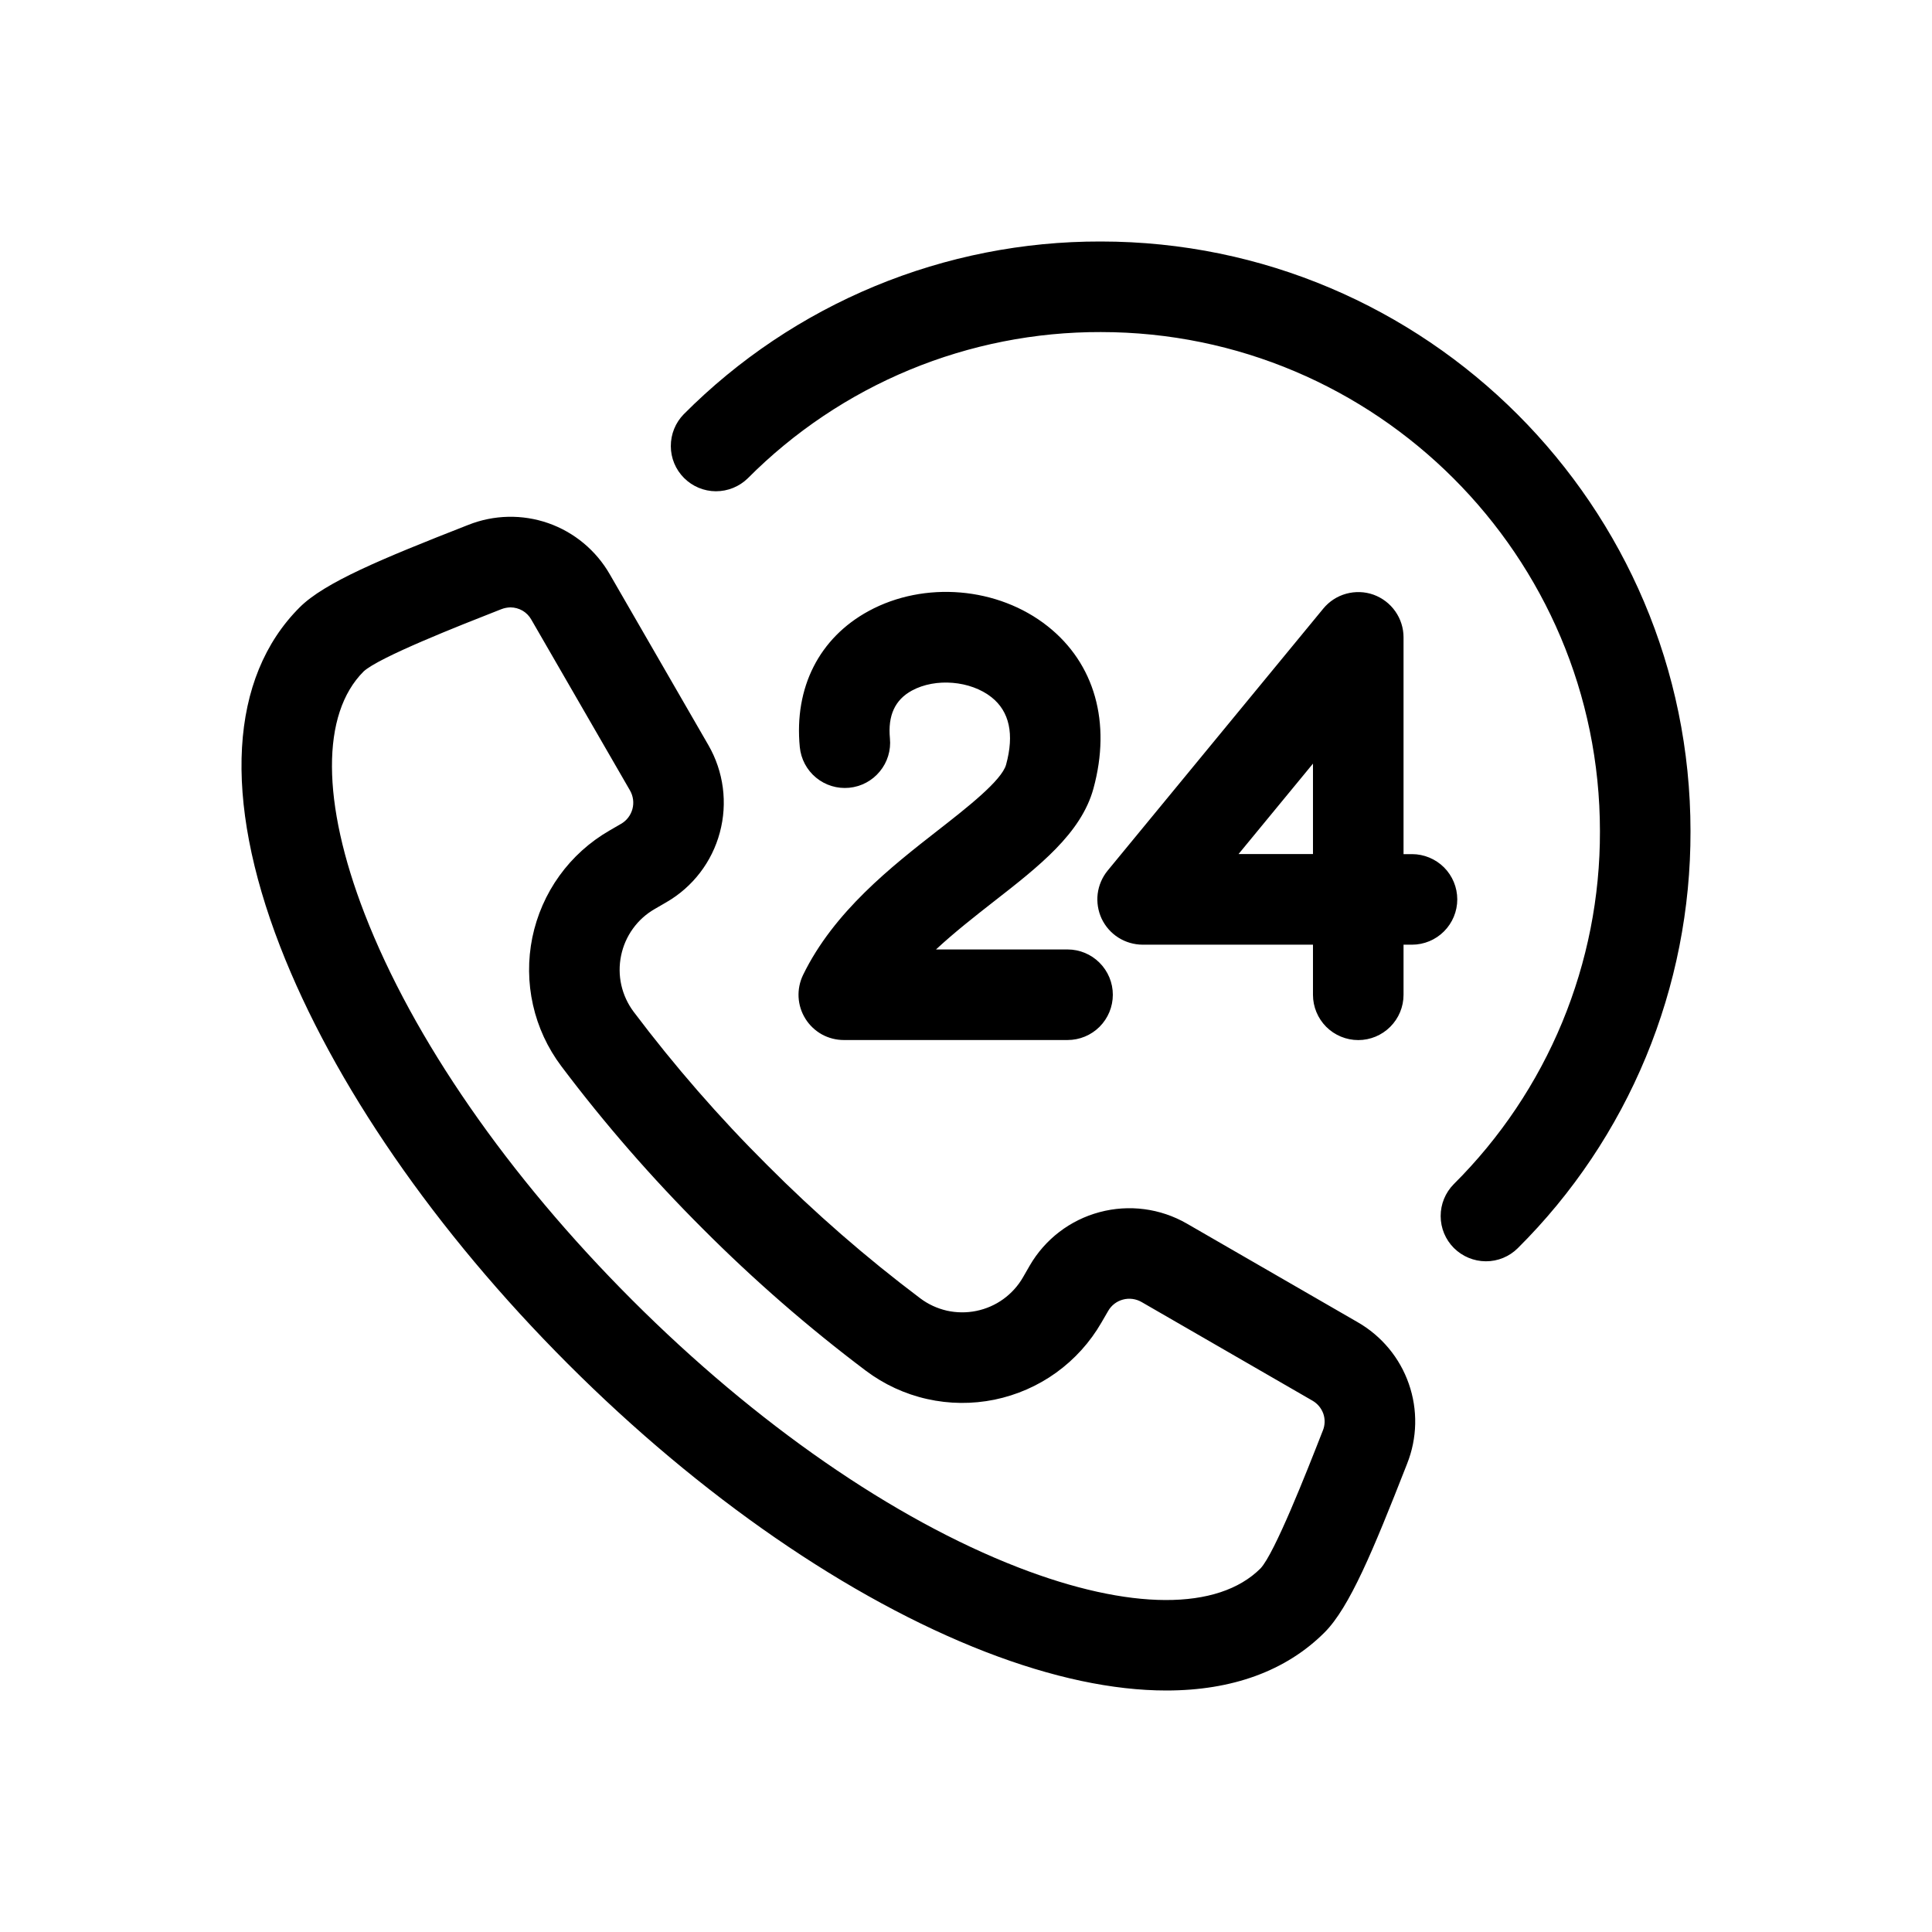 <svg width="32" height="32" viewBox="0 0 32 32" fill="none" xmlns="http://www.w3.org/2000/svg">
<path d="M22.486 21.899L19.657 20.266C19.219 20.014 18.7 19.946 18.212 20.077C17.724 20.207 17.308 20.526 17.055 20.963L16.944 21.156C16.862 21.299 16.75 21.422 16.617 21.518C16.484 21.614 16.332 21.68 16.171 21.713C16.01 21.746 15.844 21.744 15.684 21.709C15.524 21.672 15.373 21.603 15.242 21.504C14.345 20.829 13.497 20.09 12.705 19.295C11.909 18.503 11.171 17.655 10.495 16.758C10.397 16.627 10.327 16.476 10.291 16.316C10.255 16.156 10.254 15.99 10.287 15.829C10.32 15.668 10.386 15.516 10.482 15.383C10.578 15.249 10.701 15.138 10.844 15.056L11.037 14.944C11.474 14.692 11.793 14.276 11.923 13.788C12.054 13.3 11.986 12.781 11.734 12.343L10.101 9.514C9.874 9.118 9.512 8.816 9.081 8.665C8.65 8.515 8.18 8.525 7.756 8.694L7.72 8.708C6.323 9.256 5.376 9.647 4.963 10.06C3.801 11.222 3.687 13.216 4.64 15.677C5.517 17.938 7.21 20.394 9.408 22.592C11.605 24.79 14.062 26.483 16.323 27.36C17.427 27.787 18.436 28 19.319 28C20.405 28 21.299 27.678 21.939 27.038C22.353 26.624 22.744 25.677 23.292 24.28L23.306 24.244C23.475 23.82 23.485 23.349 23.334 22.919C23.184 22.488 22.882 22.126 22.486 21.899ZM21.91 23.696L21.896 23.731C21.642 24.38 21.112 25.728 20.879 25.977C20.174 26.682 18.711 26.676 16.865 25.961C14.794 25.158 12.522 23.585 10.469 21.531C8.415 19.477 6.842 17.206 6.039 15.135C5.324 13.289 5.318 11.826 6.022 11.122C6.272 10.888 7.62 10.358 8.268 10.104L8.304 10.09C8.352 10.071 8.404 10.061 8.456 10.06C8.527 10.061 8.596 10.08 8.656 10.115C8.717 10.151 8.767 10.203 8.801 10.264L10.435 13.093C10.488 13.186 10.503 13.296 10.475 13.4C10.447 13.503 10.38 13.592 10.287 13.645L10.094 13.757C9.768 13.945 9.485 14.2 9.265 14.506C9.045 14.811 8.893 15.16 8.817 15.528C8.742 15.897 8.745 16.277 8.828 16.645C8.91 17.012 9.07 17.357 9.296 17.658C10.014 18.612 10.799 19.513 11.644 20.356C12.487 21.201 13.388 21.986 14.342 22.704C14.643 22.93 14.988 23.09 15.355 23.172C15.723 23.255 16.103 23.258 16.472 23.183C16.84 23.107 17.189 22.955 17.494 22.735C17.799 22.515 18.055 22.232 18.243 21.906L18.355 21.713C18.408 21.62 18.497 21.552 18.6 21.525C18.703 21.497 18.814 21.512 18.907 21.565L21.736 23.198C21.821 23.246 21.885 23.323 21.918 23.414C21.95 23.506 21.947 23.606 21.91 23.696ZM22.75 9.85C22.604 9.798 22.446 9.793 22.297 9.834C22.148 9.875 22.016 9.961 21.918 10.08L18.346 14.42C18.256 14.53 18.199 14.663 18.181 14.804C18.164 14.945 18.187 15.088 18.247 15.217C18.308 15.345 18.404 15.454 18.524 15.53C18.644 15.606 18.783 15.646 18.925 15.647H21.747V16.477C21.747 16.676 21.826 16.866 21.966 17.007C22.107 17.148 22.298 17.227 22.497 17.227C22.696 17.227 22.886 17.148 23.027 17.007C23.168 16.866 23.247 16.676 23.247 16.477V15.647H23.387C23.585 15.647 23.776 15.568 23.917 15.427C24.058 15.286 24.137 15.095 24.137 14.897C24.137 14.698 24.058 14.507 23.917 14.366C23.776 14.226 23.585 14.147 23.387 14.147H23.247V10.556C23.247 10.402 23.199 10.251 23.11 10.125C23.021 9.998 22.895 9.903 22.75 9.85ZM21.747 14.146H20.514L21.747 12.648V14.146ZM16.664 12.665C16.802 12.16 16.72 11.784 16.422 11.548C16.074 11.273 15.496 11.225 15.104 11.438C14.823 11.591 14.704 11.851 14.74 12.23C14.759 12.428 14.699 12.625 14.572 12.778C14.446 12.932 14.263 13.029 14.065 13.048C13.867 13.067 13.67 13.007 13.516 12.88C13.363 12.754 13.266 12.571 13.247 12.373C13.152 11.388 13.568 10.567 14.387 10.121C15.311 9.618 16.53 9.721 17.352 10.372C18.132 10.989 18.409 11.969 18.111 13.06C17.908 13.804 17.206 14.351 16.462 14.931C16.145 15.179 15.809 15.442 15.503 15.726H17.682C17.881 15.726 18.072 15.805 18.212 15.946C18.353 16.087 18.432 16.277 18.432 16.476C18.432 16.675 18.353 16.866 18.212 17.007C18.072 17.147 17.881 17.226 17.682 17.226H13.976C13.849 17.226 13.724 17.194 13.613 17.133C13.502 17.071 13.408 16.982 13.341 16.875C13.273 16.767 13.234 16.644 13.227 16.517C13.22 16.39 13.246 16.263 13.301 16.149C13.812 15.098 14.77 14.35 15.54 13.749C16.009 13.383 16.592 12.928 16.664 12.665ZM28 13.768C28.003 15.051 27.752 16.322 27.261 17.508C26.77 18.693 26.049 19.77 25.139 20.674C24.998 20.814 24.808 20.892 24.61 20.891C24.411 20.89 24.222 20.811 24.081 20.671C23.941 20.531 23.862 20.341 23.862 20.143C23.861 19.945 23.939 19.755 24.078 19.614C24.848 18.848 25.459 17.937 25.875 16.933C26.29 15.93 26.503 14.854 26.5 13.768C26.5 9.209 22.791 5.5 18.232 5.5C17.146 5.497 16.07 5.71 15.067 6.125C14.063 6.541 13.152 7.152 12.386 7.922C12.245 8.06 12.055 8.137 11.857 8.137C11.659 8.136 11.47 8.057 11.33 7.917C11.19 7.777 11.111 7.588 11.111 7.39C11.11 7.192 11.187 7.002 11.325 6.861C12.23 5.951 13.307 5.23 14.492 4.739C15.678 4.248 16.949 3.997 18.232 4C23.618 4 28 8.382 28 13.768Z" fill="black"/>
</svg>
